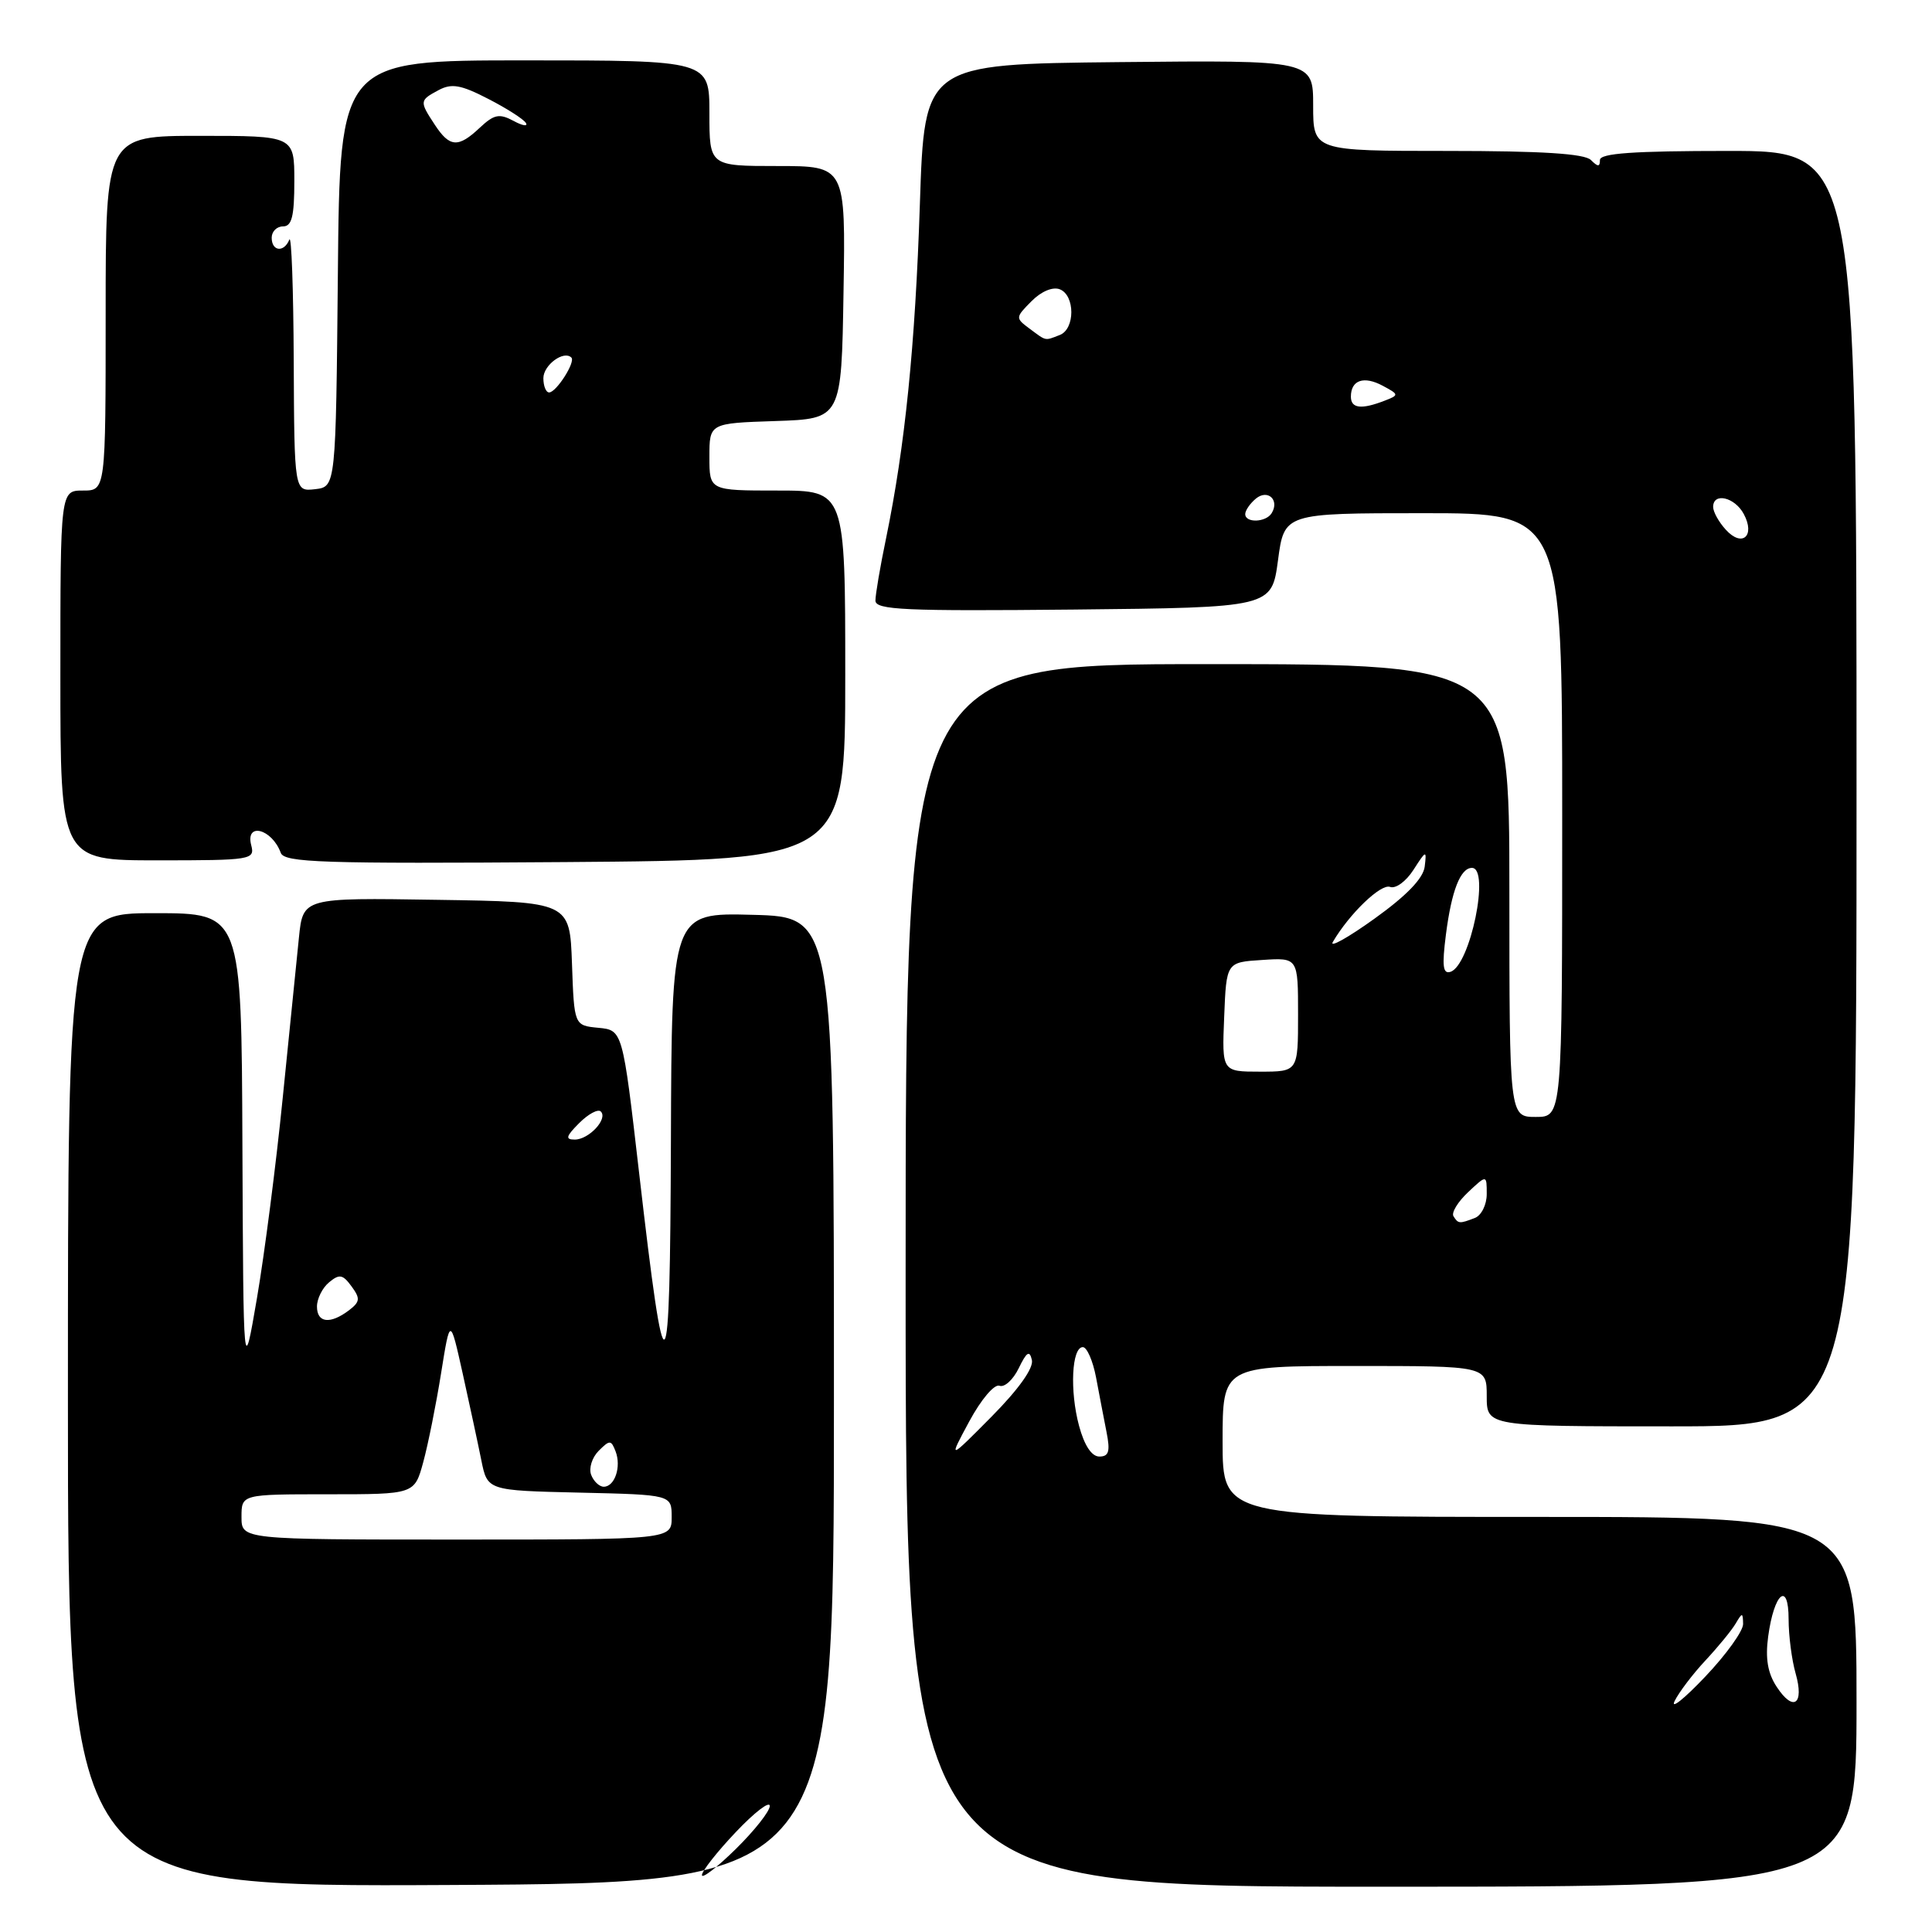 <?xml version="1.0" encoding="UTF-8" standalone="no"?>
<!DOCTYPE svg PUBLIC "-//W3C//DTD SVG 1.1//EN" "http://www.w3.org/Graphics/SVG/1.1/DTD/svg11.dtd" >
<svg xmlns="http://www.w3.org/2000/svg" xmlns:xlink="http://www.w3.org/1999/xlink" version="1.1" viewBox="0 0 256 256">
 <g >
 <path fill="currentColor"
d=" M 110.50 185.50 C 110.50 121.50 110.50 121.50 99.75 121.22 C 89.00 120.93 89.00 120.93 88.90 151.22 C 88.78 185.24 88.19 185.82 84.68 155.37 C 82.50 136.50 82.50 136.50 79.29 136.19 C 76.08 135.88 76.08 135.88 75.79 127.69 C 75.50 119.50 75.50 119.50 57.82 119.23 C 40.15 118.95 40.15 118.95 39.61 124.23 C 39.31 127.13 38.35 136.70 37.46 145.50 C 36.58 154.30 35.04 166.22 34.05 172.00 C 32.25 182.50 32.25 182.50 32.12 151.75 C 32.00 121.00 32.00 121.00 20.50 121.00 C 9.00 121.00 9.00 121.00 9.00 185.52 C 9.00 250.03 9.00 250.03 59.75 249.77 C 110.50 249.50 110.50 249.50 110.50 185.50 Z  M 246.00 225.50 C 246.00 201.00 246.00 201.00 204.00 201.00 C 162.00 201.00 162.00 201.00 162.00 191.00 C 162.00 181.00 162.00 181.00 179.50 181.00 C 197.00 181.00 197.00 181.00 197.00 185.00 C 197.00 189.00 197.00 189.00 221.50 189.00 C 246.00 189.00 246.00 189.00 246.00 104.50 C 246.00 20.00 246.00 20.00 229.00 20.00 C 216.44 20.00 212.00 20.31 212.00 21.20 C 212.00 22.13 211.73 22.13 210.80 21.20 C 209.96 20.36 204.31 20.00 191.80 20.00 C 174.00 20.00 174.00 20.00 174.00 13.98 C 174.00 7.97 174.00 7.97 148.25 8.23 C 122.50 8.50 122.50 8.50 121.89 27.00 C 121.27 45.86 119.92 59.14 117.41 71.32 C 116.63 75.06 116.00 78.78 116.00 79.58 C 116.00 80.82 119.85 80.99 142.25 80.77 C 168.50 80.50 168.50 80.50 169.34 74.25 C 170.17 68.00 170.17 68.00 188.59 68.00 C 207.00 68.00 207.00 68.00 207.00 108.00 C 207.00 148.00 207.00 148.00 203.50 148.00 C 200.00 148.00 200.00 148.00 200.00 118.00 C 200.00 88.00 200.00 88.00 160.00 88.00 C 120.00 88.00 120.00 88.00 120.00 169.00 C 120.00 250.00 120.00 250.00 183.00 250.00 C 246.00 250.00 246.00 250.00 246.00 225.50 Z  M 112.00 89.48 C 112.00 65.00 112.00 65.00 103.00 65.00 C 94.00 65.00 94.00 65.00 94.00 60.54 C 94.00 56.08 94.00 56.08 102.75 55.79 C 111.50 55.50 111.50 55.50 111.77 38.75 C 112.05 22.00 112.05 22.00 103.02 22.00 C 94.00 22.00 94.00 22.00 94.00 15.00 C 94.00 8.00 94.00 8.00 69.52 8.00 C 45.03 8.00 45.03 8.00 44.77 36.25 C 44.50 64.50 44.50 64.50 41.75 64.82 C 39.00 65.13 39.00 65.13 38.92 47.82 C 38.88 38.29 38.62 31.06 38.34 31.75 C 37.64 33.49 36.00 33.32 36.00 31.50 C 36.00 30.68 36.67 30.00 37.50 30.00 C 38.67 30.00 39.00 28.67 39.00 24.00 C 39.00 18.00 39.00 18.00 26.50 18.00 C 14.00 18.00 14.00 18.00 14.00 41.50 C 14.00 65.00 14.00 65.00 11.00 65.00 C 8.00 65.00 8.00 65.00 8.00 89.50 C 8.00 114.00 8.00 114.00 20.91 114.00 C 33.32 114.00 33.79 113.92 33.29 112.00 C 32.48 108.90 36.03 109.81 37.20 113.00 C 37.67 114.30 42.61 114.46 74.87 114.23 C 112.00 113.95 112.00 113.95 112.00 89.48 Z  M 93.01 248.46 C 93.01 247.93 95.03 245.36 97.51 242.75 C 99.98 240.14 102.00 238.59 102.00 239.30 C 102.00 240.00 99.97 242.57 97.50 245.00 C 95.03 247.43 93.00 248.99 93.01 248.46 Z  M 32.00 201.00 C 32.00 198.00 32.00 198.00 43.46 198.00 C 54.92 198.00 54.92 198.00 56.08 193.75 C 56.72 191.41 57.78 186.12 58.44 182.00 C 59.64 174.50 59.64 174.50 61.31 182.00 C 62.22 186.12 63.34 191.30 63.78 193.50 C 64.59 197.50 64.59 197.50 76.79 197.78 C 89.00 198.06 89.00 198.06 89.00 201.03 C 89.00 204.00 89.00 204.00 60.50 204.00 C 32.00 204.00 32.00 204.00 32.00 201.00 Z  M 78.33 195.42 C 78.00 194.55 78.45 193.12 79.33 192.24 C 80.79 190.78 80.98 190.78 81.57 192.32 C 82.35 194.35 81.46 197.00 80.00 197.00 C 79.42 197.00 78.66 196.29 78.33 195.42 Z  M 42.00 173.12 C 42.00 172.09 42.72 170.64 43.61 169.91 C 44.97 168.78 45.42 168.86 46.58 170.45 C 47.76 172.06 47.72 172.49 46.23 173.63 C 43.75 175.50 42.00 175.30 42.00 173.12 Z  M 76.75 148.81 C 77.96 147.60 79.25 146.91 79.61 147.28 C 80.59 148.25 78.03 151.00 76.16 151.00 C 74.87 151.00 74.99 150.57 76.75 148.81 Z  M 221.89 225.41 C 222.45 224.26 224.28 221.84 225.97 220.03 C 227.66 218.22 229.47 216.01 229.99 215.12 C 230.86 213.64 230.94 213.65 230.97 215.18 C 230.99 216.10 228.73 219.25 225.94 222.18 C 223.16 225.11 221.34 226.56 221.89 225.41 Z  M 235.42 223.51 C 234.23 221.71 233.90 219.75 234.29 216.86 C 235.07 211.07 237.00 209.43 237.00 214.56 C 237.00 216.73 237.42 219.97 237.93 221.74 C 239.10 225.85 237.63 226.89 235.42 223.51 Z  M 128.44 188.33 C 130.01 185.42 131.76 183.36 132.44 183.62 C 133.10 183.87 134.25 182.82 134.99 181.29 C 136.04 179.12 136.43 178.88 136.73 180.21 C 136.98 181.27 134.97 184.09 131.39 187.71 C 125.65 193.50 125.65 193.50 128.44 188.33 Z  M 142.98 188.93 C 141.73 184.30 142.01 178.50 143.48 178.50 C 144.02 178.50 144.81 180.30 145.23 182.50 C 145.64 184.70 146.27 187.96 146.62 189.75 C 147.13 192.32 146.93 193.00 145.67 193.00 C 144.65 193.00 143.68 191.53 142.98 188.93 Z  M 192.59 161.15 C 192.30 160.68 193.17 159.25 194.53 157.97 C 197.00 155.65 197.00 155.65 197.00 158.22 C 197.00 159.64 196.29 161.06 195.42 161.39 C 193.37 162.18 193.22 162.16 192.59 161.15 Z  M 162.21 134.75 C 162.50 127.50 162.50 127.50 167.25 127.20 C 172.00 126.89 172.00 126.89 172.00 134.45 C 172.00 142.00 172.00 142.00 166.96 142.00 C 161.91 142.00 161.91 142.00 162.21 134.75 Z  M 191.59 123.85 C 192.33 118.05 193.51 115.00 195.04 115.00 C 197.47 115.00 194.82 127.92 192.20 128.77 C 191.19 129.10 191.06 128.01 191.59 123.85 Z  M 176.61 124.81 C 178.81 121.06 182.98 117.06 184.19 117.52 C 184.93 117.80 186.31 116.79 187.29 115.26 C 188.98 112.63 189.05 112.61 188.78 114.83 C 188.59 116.39 186.38 118.68 182.11 121.74 C 178.60 124.26 176.12 125.64 176.61 124.81 Z  M 228.68 70.19 C 227.75 69.18 227.00 67.82 227.00 67.17 C 227.00 65.21 229.86 65.87 231.06 68.11 C 232.62 71.02 230.84 72.58 228.68 70.19 Z  M 165.00 68.12 C 165.00 67.64 165.63 66.72 166.41 66.07 C 167.98 64.77 169.58 66.25 168.50 68.00 C 167.74 69.23 165.00 69.33 165.00 68.12 Z  M 179.00 52.56 C 179.00 50.36 180.71 49.77 183.21 51.11 C 185.39 52.28 185.40 52.34 183.48 53.09 C 180.39 54.29 179.00 54.13 179.00 52.56 Z  M 136.44 43.56 C 134.53 42.14 134.53 42.08 136.67 39.92 C 137.95 38.62 139.48 37.97 140.42 38.33 C 142.47 39.12 142.47 43.61 140.42 44.39 C 138.40 45.17 138.69 45.23 136.44 43.56 Z  M 72.00 50.11 C 72.00 48.37 74.71 46.38 75.71 47.38 C 76.29 47.96 73.71 52.00 72.76 52.00 C 72.34 52.00 72.00 51.15 72.00 50.11 Z  M 57.62 16.54 C 55.56 13.41 55.58 13.30 58.12 11.94 C 59.84 11.02 61.07 11.23 64.67 13.09 C 67.11 14.34 69.37 15.78 69.68 16.29 C 69.99 16.79 69.24 16.67 68.03 16.01 C 66.16 15.01 65.46 15.16 63.59 16.91 C 60.72 19.62 59.59 19.54 57.62 16.54 Z "/>
</g>
</svg>